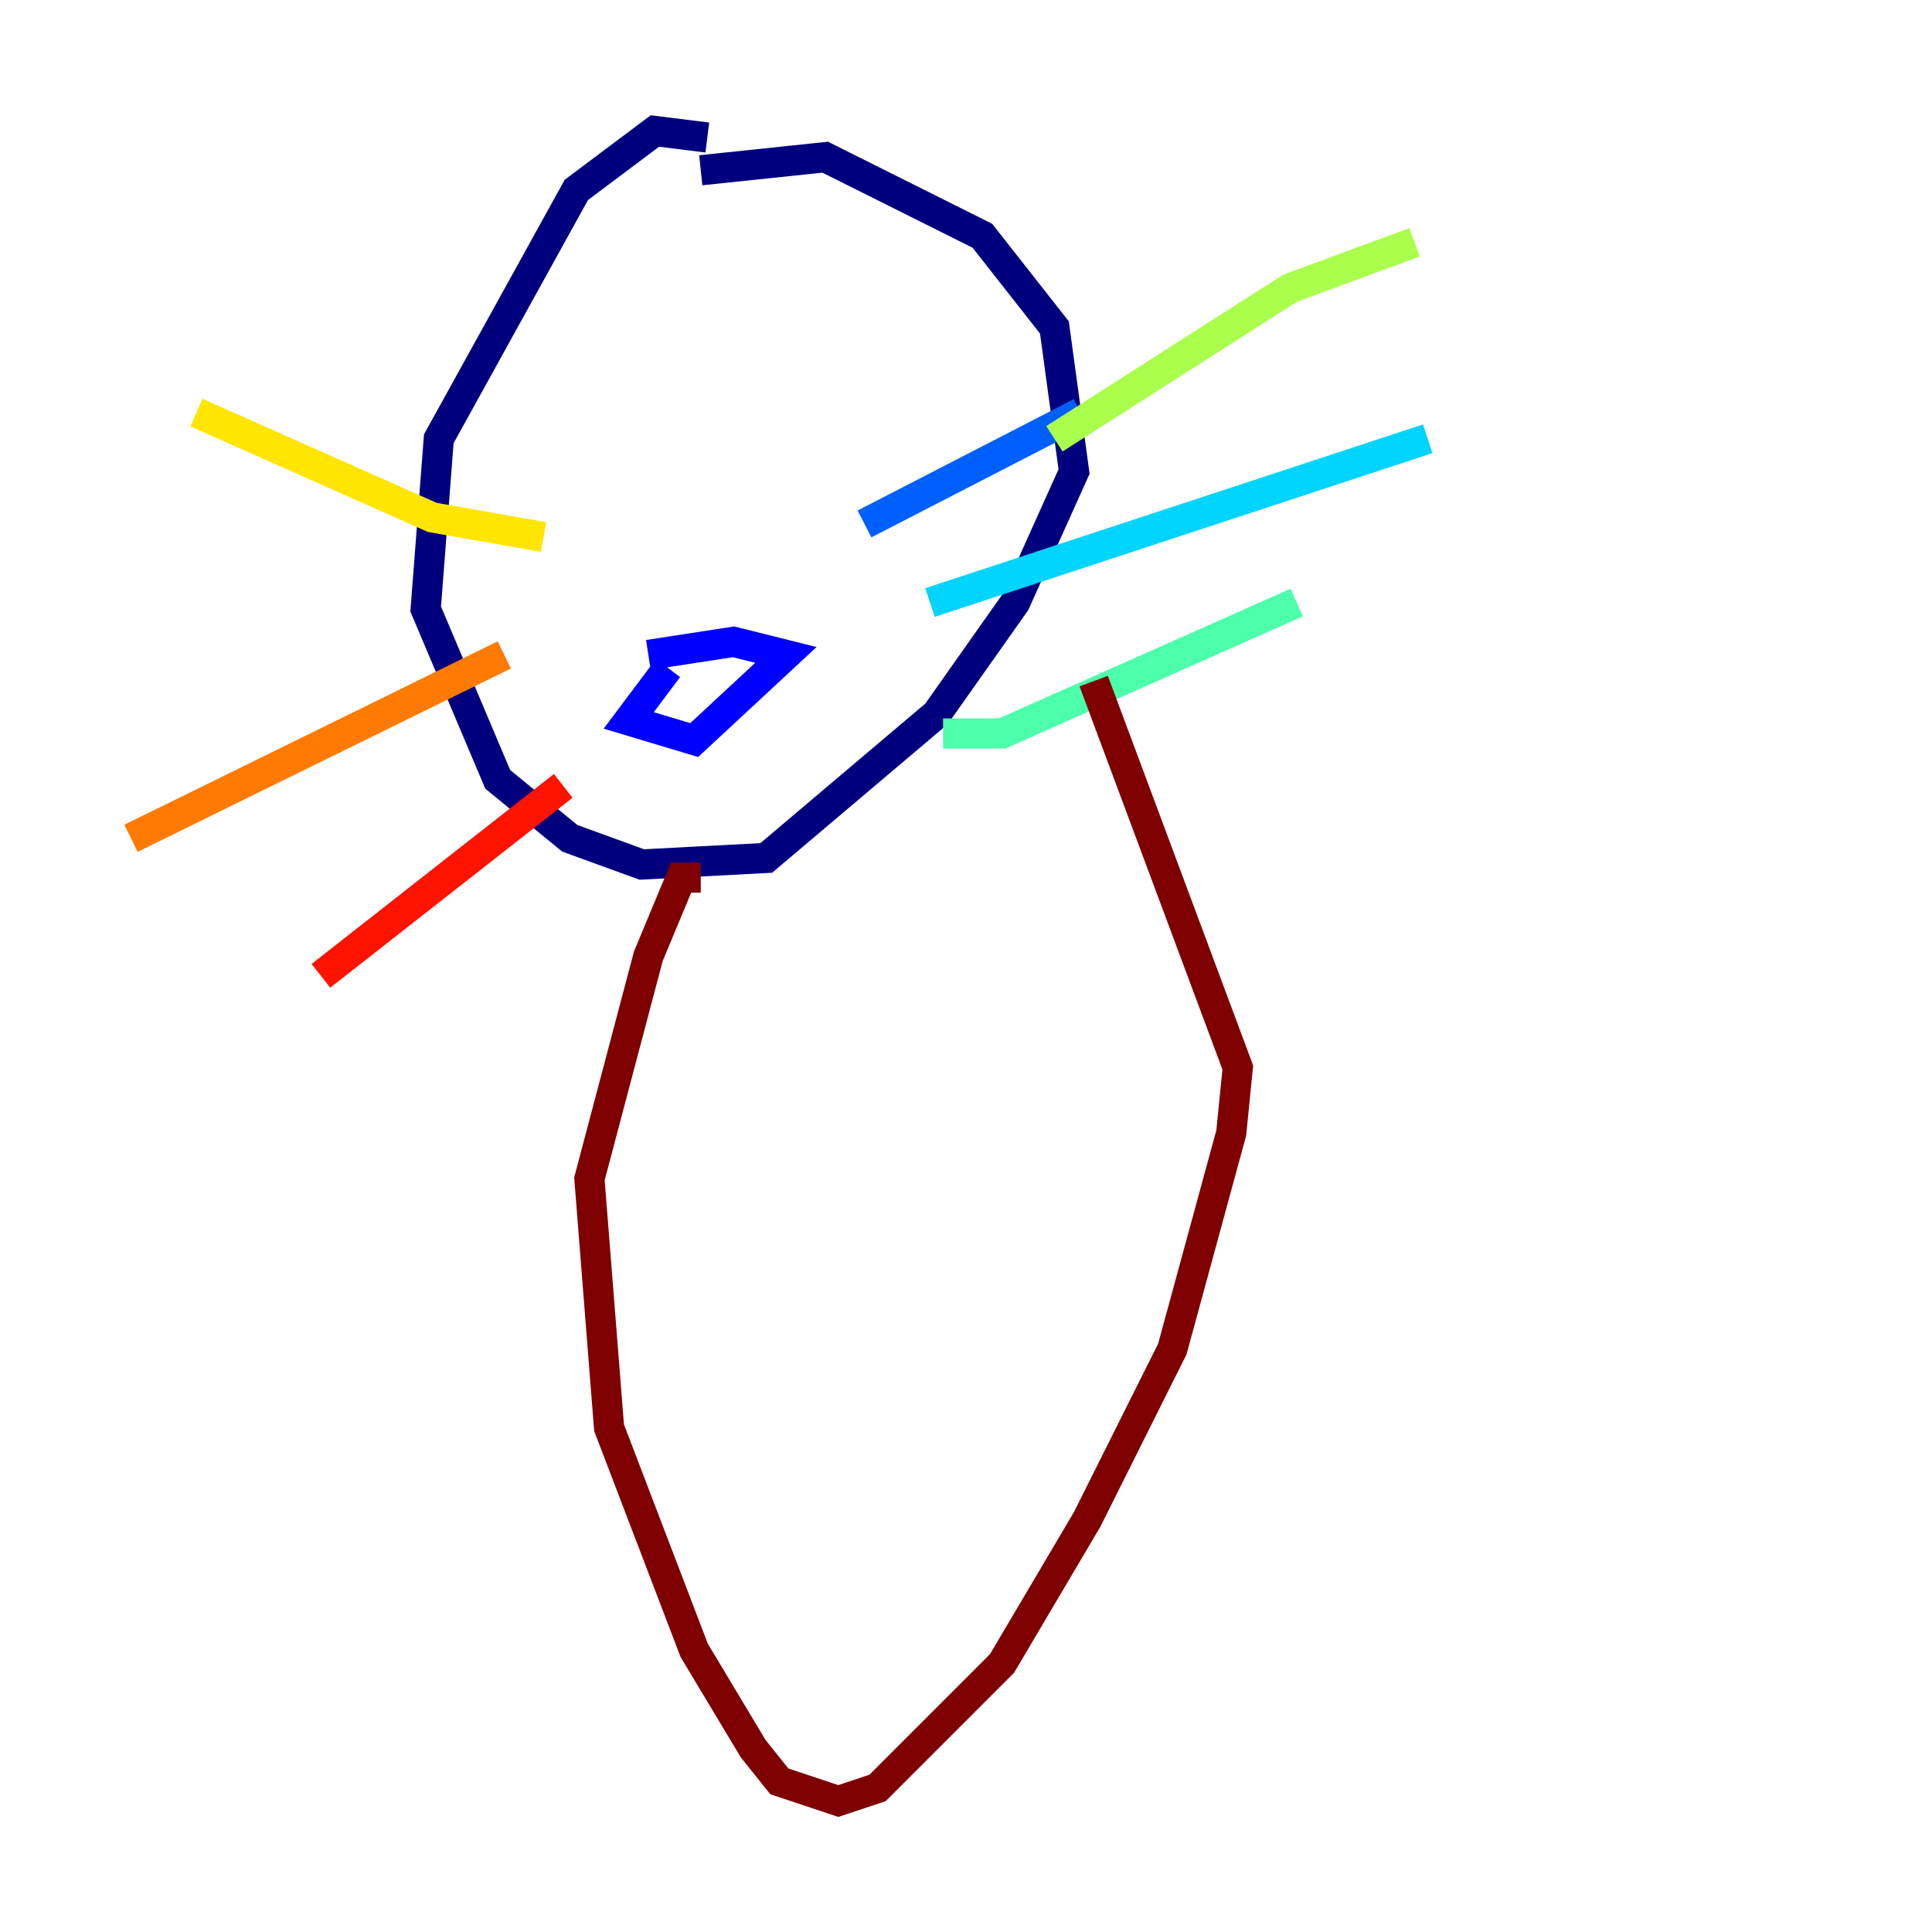 <?xml version="1.0" encoding="utf-8" ?>
<svg baseProfile="tiny" height="128" version="1.2" viewBox="0,0,128,128" width="128" xmlns="http://www.w3.org/2000/svg" xmlns:ev="http://www.w3.org/2001/xml-events" xmlns:xlink="http://www.w3.org/1999/xlink"><defs /><polyline fill="none" points="46.861,9.112 43.39,8.678 38.183,12.583 29.071,29.071 28.203,40.352 32.976,51.634 37.749,55.539 42.522,57.275 50.766,56.841 62.047,47.295 67.254,39.919 71.159,31.241 69.858,21.695 65.085,15.62 54.671,10.414 46.427,11.281" stroke="#00007f" stroke-width="2" /><polyline fill="none" points="44.258,44.258 41.654,47.729 45.993,49.031 52.068,43.39 48.597,42.522 42.956,43.39" stroke="#0000fe" stroke-width="2" /><polyline fill="none" points="57.275,34.712 71.593,27.336" stroke="#0060ff" stroke-width="2" /><polyline fill="none" points="61.614,39.919 94.59,29.071" stroke="#00d4ff" stroke-width="2" /><polyline fill="none" points="62.481,48.597 66.386,48.597 85.912,39.919" stroke="#4cffaa" stroke-width="2" /><polyline fill="none" points="69.858,29.071 85.478,19.091 93.722,16.054" stroke="#aaff4c" stroke-width="2" /><polyline fill="none" points="36.014,35.58 28.637,34.278 13.017,27.336" stroke="#ffe500" stroke-width="2" /><polyline fill="none" points="33.41,43.39 8.678,55.539" stroke="#ff7a00" stroke-width="2" /><polyline fill="none" points="37.315,52.068 21.261,64.651" stroke="#fe1200" stroke-width="2" /><polyline fill="none" points="46.427,58.142 45.125,58.142 42.956,63.349 39.051,78.102 40.352,94.59 45.993,109.342 49.898,115.851 51.634,118.02 55.539,119.322 58.142,118.454 66.386,110.21 72.027,100.664 77.668,89.383 81.573,75.064 82.007,70.725 72.461,45.125" stroke="#7f0000" stroke-width="2" /></svg>